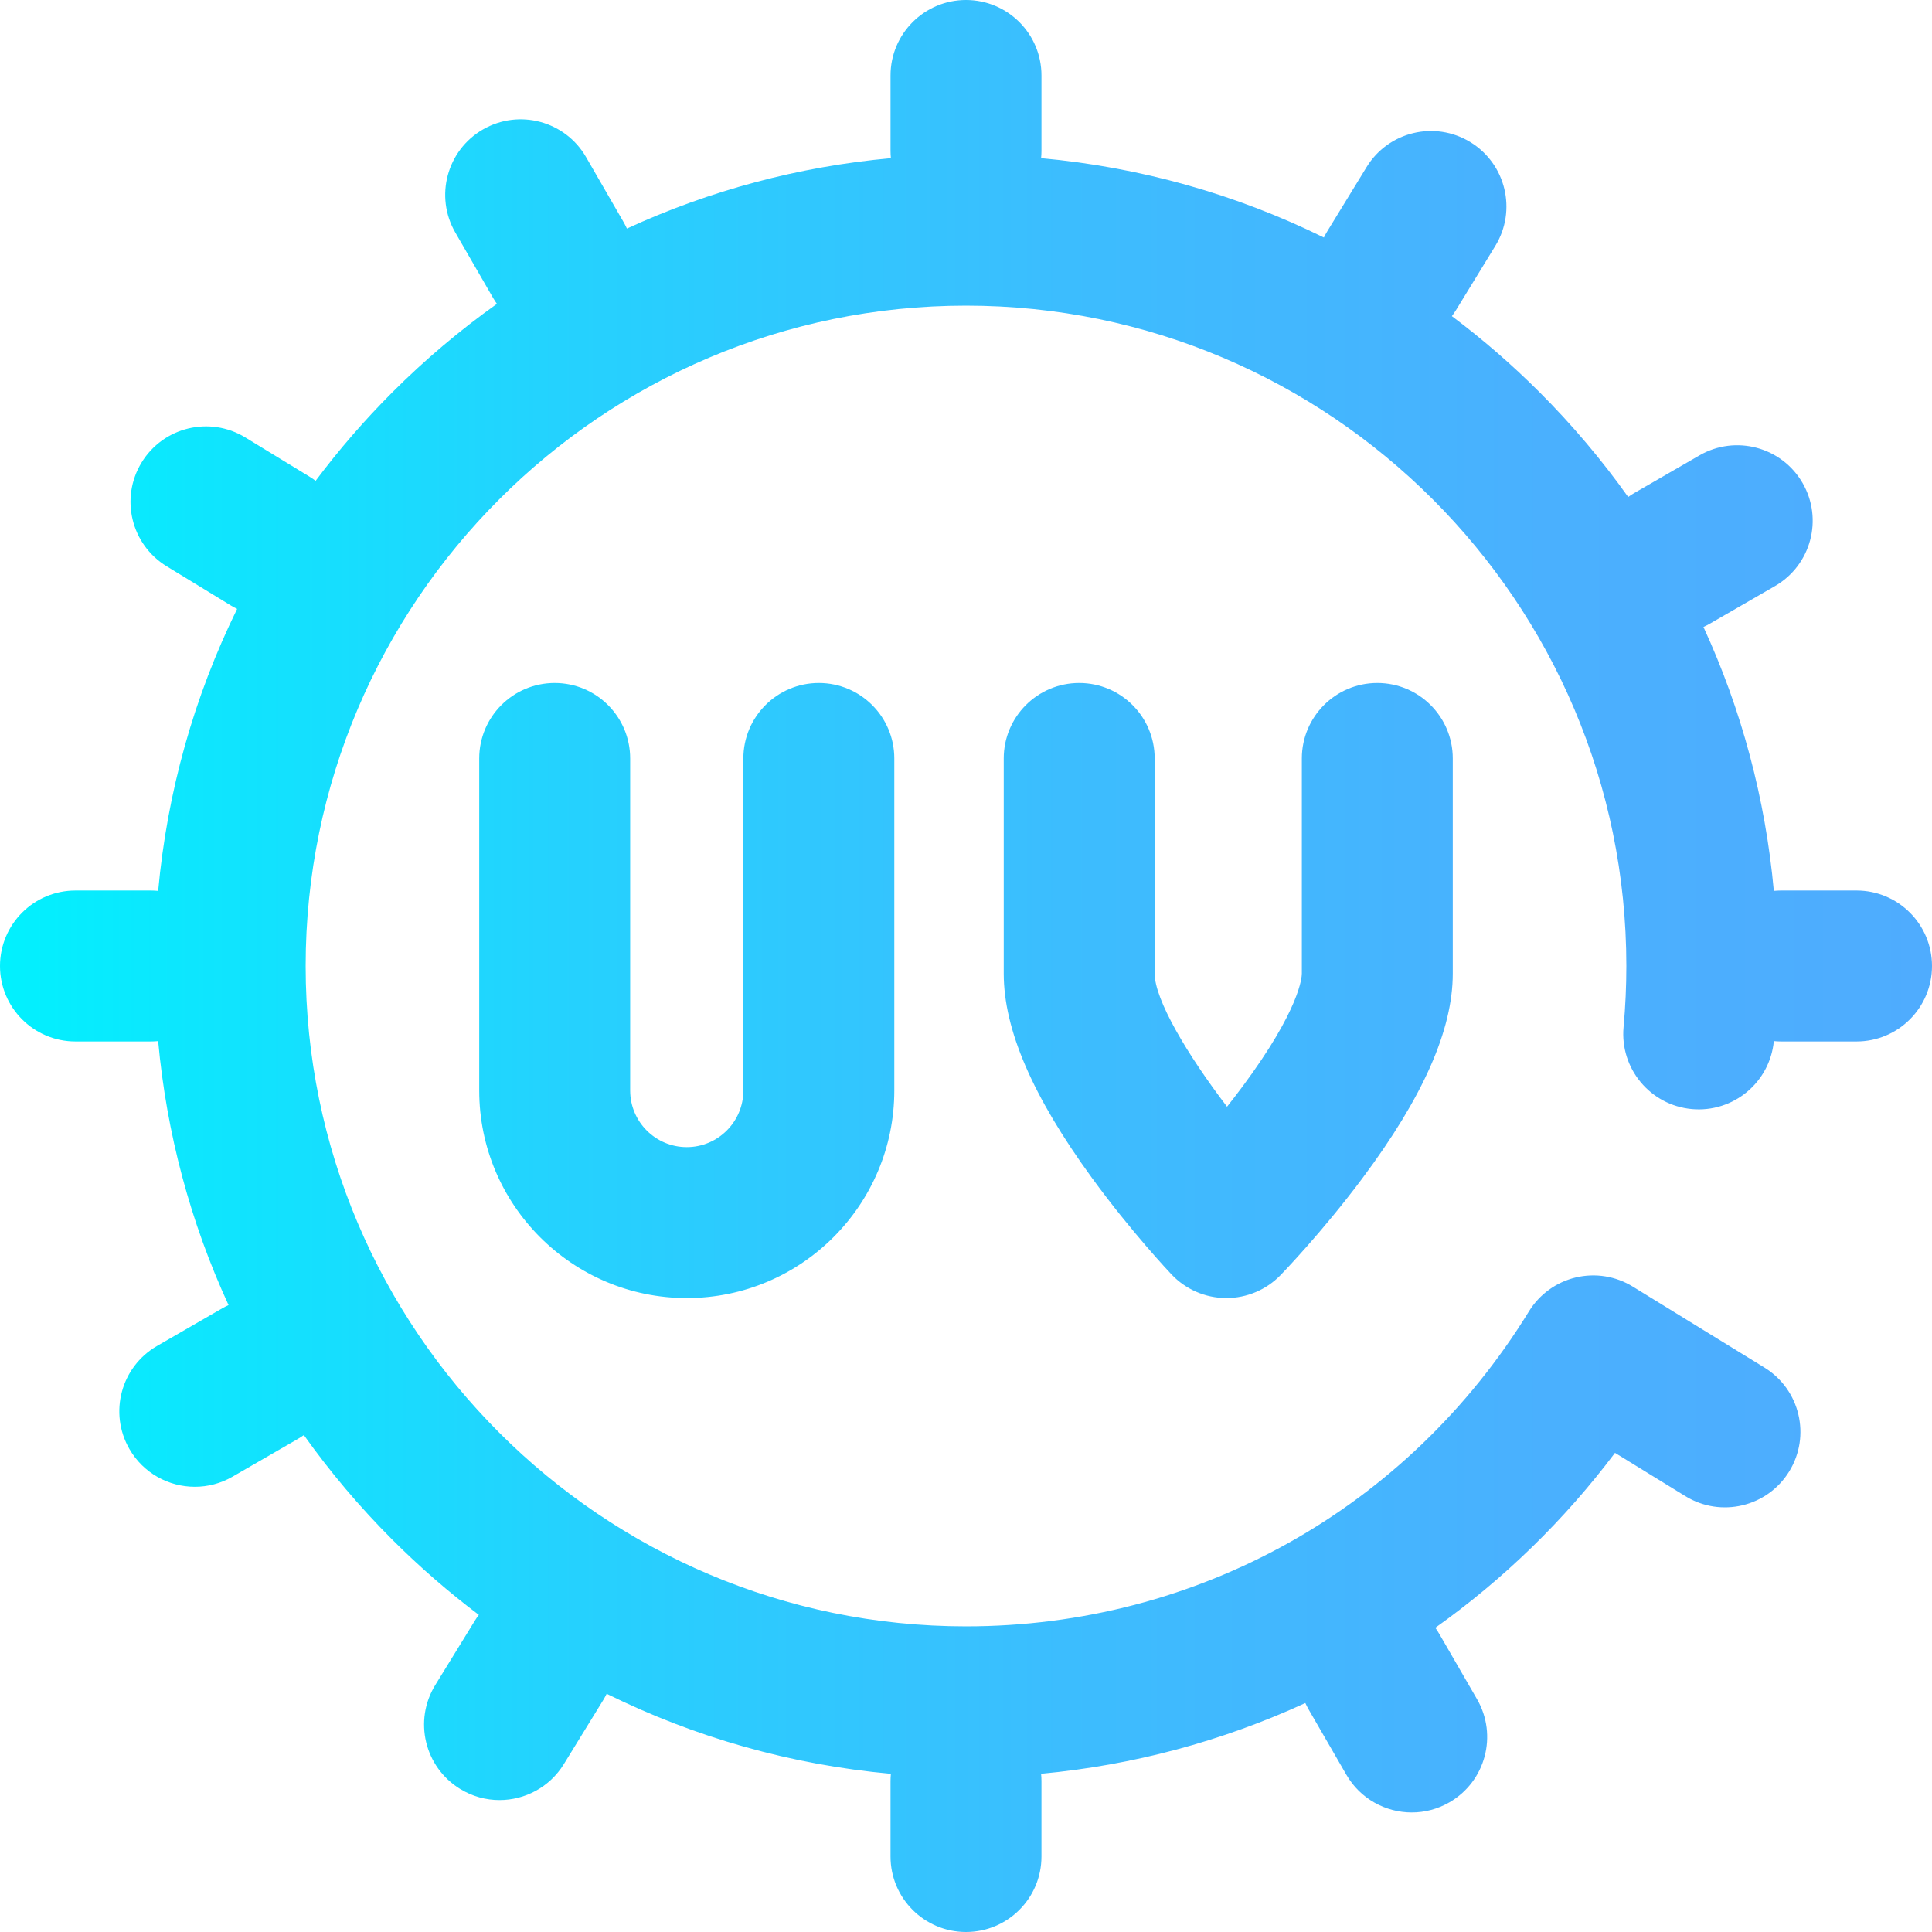 <?xml version="1.0" encoding="UTF-8" standalone="no"?>
<!DOCTYPE svg PUBLIC "-//W3C//DTD SVG 1.1//EN" "http://www.w3.org/Graphics/SVG/1.1/DTD/svg11.dtd">
<svg width="100%" height="100%" viewBox="0 0 512 512" version="1.1" xmlns="http://www.w3.org/2000/svg" xmlns:xlink="http://www.w3.org/1999/xlink" xml:space="preserve" xmlns:serif="http://www.serif.com/" style="fill-rule:evenodd;clip-rule:evenodd;stroke-linejoin:round;stroke-miterlimit:2;">
    <path d="M512,256C512,267.046 503.046,276 492,276L472,276C471.354,276 470.716,275.963 470.086,275.903C469.039,286.86 459.326,294.913 448.359,293.917C437.359,292.911 429.257,283.179 430.263,272.179C430.752,266.836 431,261.393 431,256C431,159.505 352.495,81 256,81C159.505,81 81,159.505 81,256C81,352.495 159.505,431 256,431C317.276,431 373.049,399.794 405.19,347.524C407.969,343.005 412.428,339.775 417.588,338.545C422.749,337.316 428.185,338.184 432.703,340.963L467.604,362.426C477.013,368.212 479.95,380.53 474.164,389.939C468.378,399.35 456.057,402.282 446.651,396.499L427.99,385.023C414.612,402.817 398.511,418.482 380.374,431.375C380.743,431.893 381.095,432.428 381.419,432.99L391.429,450.305C396.957,459.868 393.687,472.101 384.124,477.63C380.973,479.452 377.529,480.318 374.133,480.318C367.225,480.318 360.506,476.735 356.8,470.324L346.79,453.009C346.47,452.456 346.187,451.892 345.926,451.323C323.871,461.471 300.158,467.819 275.901,470.071C275.962,470.706 275.998,471.348 275.998,471.999L275.998,491.999C275.998,503.045 267.044,511.999 255.998,511.999C244.952,511.999 235.998,503.045 235.998,491.999L235.998,471.999C235.998,471.352 236.035,470.714 236.095,470.083C209.64,467.67 184.195,460.459 160.777,448.871C160.508,449.413 160.222,449.949 159.899,450.475L149.423,467.512C145.647,473.654 139.084,477.039 132.367,477.039C128.793,477.039 125.178,476.082 121.91,474.073C112.501,468.287 109.563,455.969 115.348,446.56L125.824,429.523C126.159,428.978 126.521,428.459 126.898,427.958C118.87,421.905 111.204,415.261 103.969,408.026C95.308,399.365 87.485,390.09 80.524,380.308C80.017,380.668 79.493,381.013 78.944,381.33L61.624,391.331C58.474,393.15 55.035,394.015 51.642,394.015C44.73,394.015 38.008,390.428 34.303,384.013C28.78,374.447 32.057,362.215 41.622,356.692L58.942,346.691C59.475,346.383 60.02,346.112 60.568,345.859C50.474,323.937 44.144,300.352 41.914,275.903C41.285,275.963 40.647,276 40,276L20,276C8.954,276 0,267.046 0,256C0,244.954 8.954,236 20,236L40,236C40.647,236 41.285,236.037 41.916,236.097C44.309,209.863 51.422,184.623 62.841,161.367C62.298,161.099 61.759,160.815 61.233,160.493L44.165,150.069C34.738,144.312 31.763,132.003 37.52,122.576C43.277,113.148 55.586,110.174 65.012,115.931L82.08,126.355C82.625,126.688 83.143,127.047 83.643,127.422C89.801,119.204 96.58,111.364 103.971,103.972C112.633,95.31 121.908,87.487 131.691,80.525C131.331,80.017 130.984,79.496 130.667,78.946L120.666,61.626C115.143,52.061 118.42,39.829 127.985,34.305C137.551,28.782 149.783,32.058 155.306,41.624L165.307,58.944C165.615,59.477 165.886,60.021 166.14,60.57C188.062,50.476 211.647,44.145 236.097,41.916C236.037,41.285 236,40.647 236,40L236,20C236,8.954 244.954,0 256,0C267.046,0 276,8.954 276,20L276,40C276,40.647 275.963,41.285 275.903,41.916C302.216,44.316 327.528,51.464 350.842,62.943C351.11,62.4 351.395,61.862 351.717,61.336L362.159,44.278C367.927,34.858 380.24,31.896 389.659,37.663C399.08,43.43 402.041,55.742 396.274,65.163L385.832,82.221C385.498,82.766 385.135,83.281 384.76,83.783C392.911,89.904 400.691,96.636 408.028,103.973C416.692,112.637 424.518,121.916 431.481,131.702C431.989,131.342 432.512,130.997 433.061,130.68L450.381,120.68C459.946,115.157 472.179,118.434 477.701,128C483.224,137.566 479.946,149.797 470.381,155.32L453.061,165.32C452.527,165.628 451.983,165.899 451.435,166.152C461.526,188.07 467.854,211.651 470.084,236.096C470.715,236.036 471.353,235.999 472,235.999L492,235.999C503.046,236 512,244.954 512,256ZM147,181C135.954,181 127,189.954 127,201L127,289C127,319.327 151.673,344 182,344C212.327,344 237,319.327 237,289L237,201C237,189.954 228.046,181 217,181C205.954,181 197,189.954 197,201L197,289C197,297.271 190.271,304 182,304C173.729,304 167,297.271 167,289L167,201C167,189.954 158.046,181 147,181ZM286,181C274.954,181 266,189.954 266,201L266,258C266,272.832 273.632,290.525 289.331,312.091C299.724,326.367 310.05,337.3 310.484,337.758C314.23,341.711 319.427,343.965 324.873,343.999L325,343.999C330.4,343.999 335.574,341.814 339.341,337.94C339.786,337.482 350.37,326.556 361.026,312.284C377.158,290.679 385,272.922 385,258L385,201C385,189.954 376.046,181 365,181C353.954,181 345,189.954 345,201L345,258C345,258.901 344.558,267.396 329.22,288.025C327.867,289.843 326.51,291.606 325.178,293.288C314.597,279.434 306,264.899 306,258L306,201C306,189.954 297.046,181 286,181Z" style="fill:url(#_Linear1);fill-rule:nonzero;"/>
    <defs>
        <linearGradient id="_Linear1" x1="0" y1="0" x2="1" y2="0" gradientUnits="userSpaceOnUse" gradientTransform="matrix(512,0,0,512,0,256)"><stop offset="0" style="stop-color:rgb(0,242,254);stop-opacity:1"/><stop offset="0.02" style="stop-color:rgb(3,239,254);stop-opacity:1"/><stop offset="0.29" style="stop-color:rgb(36,210,254);stop-opacity:1"/><stop offset="0.55" style="stop-color:rgb(60,189,254);stop-opacity:1"/><stop offset="0.8" style="stop-color:rgb(74,176,254);stop-opacity:1"/><stop offset="1" style="stop-color:rgb(79,172,254);stop-opacity:1"/></linearGradient>
    </defs>
</svg>
